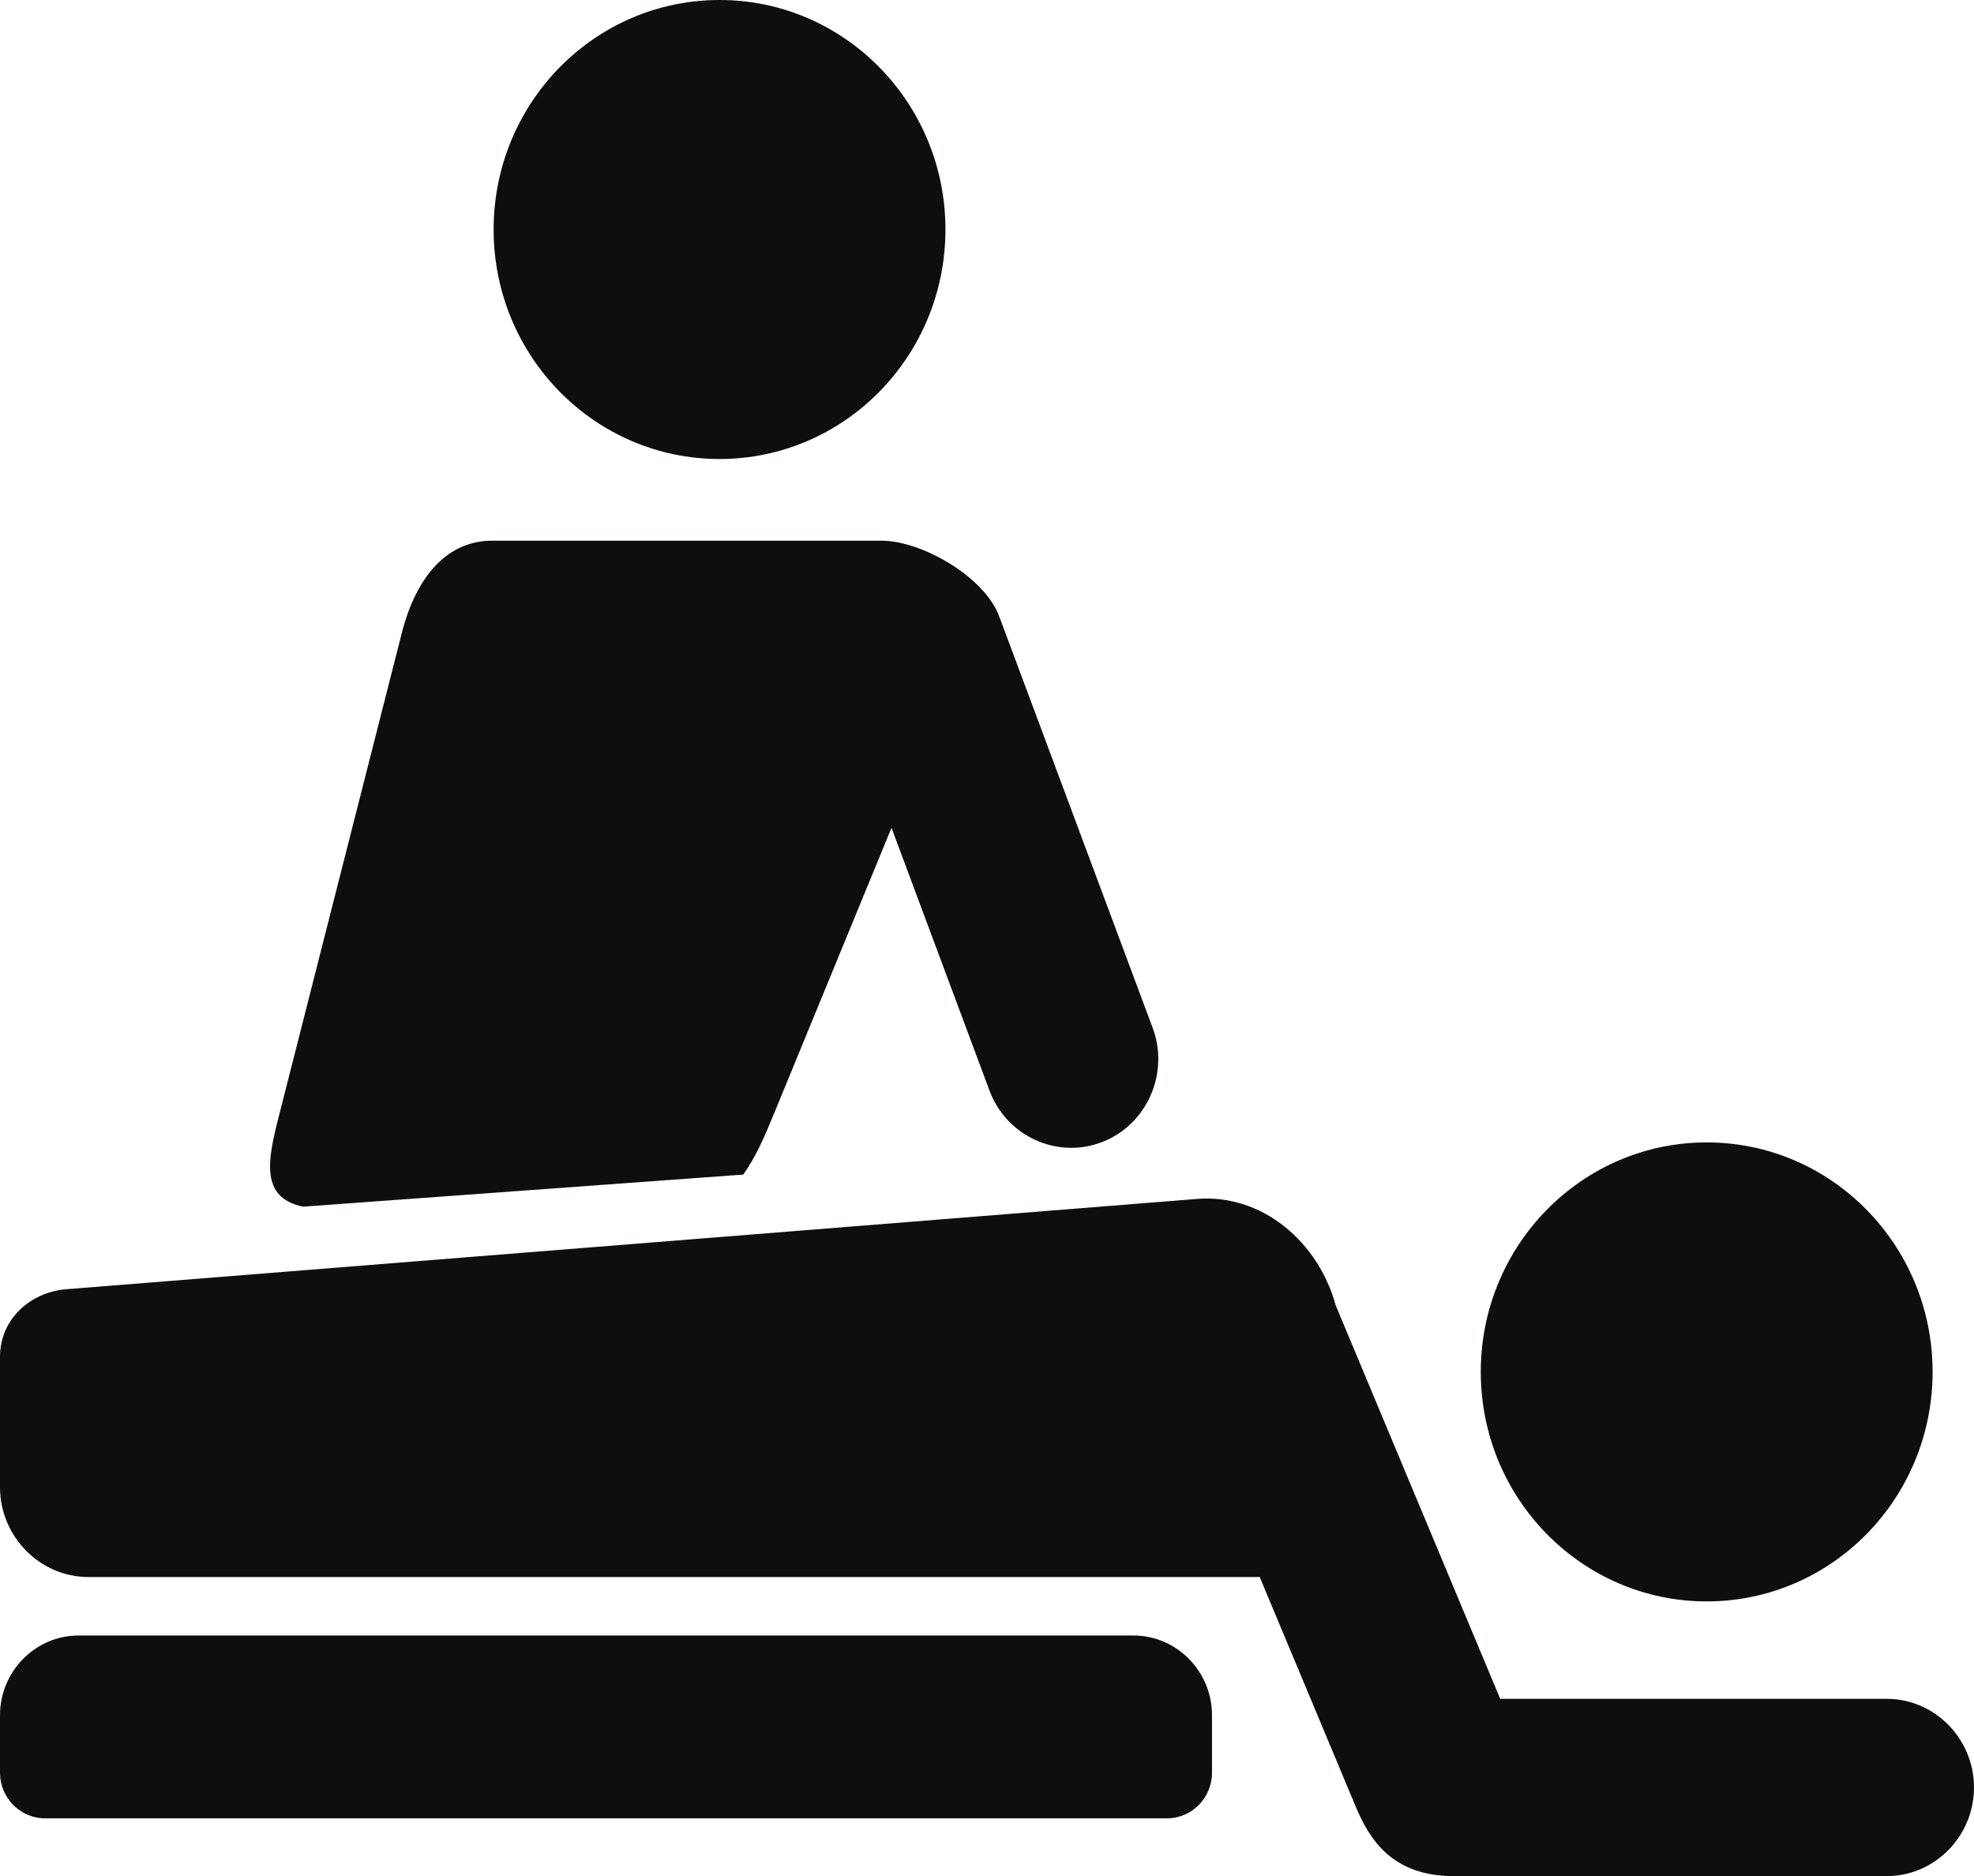 <?xml version="1.0" encoding="utf-8"?>
<!-- Generator: Adobe Illustrator 17.0.1, SVG Export Plug-In . SVG Version: 6.00 Build 0)  -->
<!DOCTYPE svg PUBLIC "-//W3C//DTD SVG 1.1//EN" "http://www.w3.org/Graphics/SVG/1.1/DTD/svg11.dtd">
<svg version="1.1" id="Слой_1" xmlns="http://www.w3.org/2000/svg" xmlns:xlink="http://www.w3.org/1999/xlink" x="0px" y="0px"
	 width="39.998px" height="38.016px" viewBox="0 0 39.998 38.016" enable-background="new 0 0 39.998 38.016" xml:space="preserve">
<path fill="#0D0F0F" d="M38.23,38.016h-8.775c-1.244,0-1.706-0.741-1.985-1.408l-1.945-4.652H1.793C0.808,31.956,0,31.136,0,30.134
	v-2.643c0-0.752,0.607-1.308,1.344-1.367l22.914-1.83c1.327-0.105,2.459,0.883,2.805,2.153l3.335,7.977h7.832
	c0.972,0,1.768,0.808,1.768,1.796S39.203,38.016,38.23,38.016z M34.582,32.45c-2.528,0-4.578-2.082-4.578-4.651
	c0-2.568,2.05-4.65,4.578-4.65s4.577,2.082,4.577,4.65C39.159,30.368,37.11,32.45,34.582,32.45z M22.329,23.143L22.329,23.143
	c-0.909,0.35-1.935-0.119-2.279-1.043l-1.986-5.326l-2.407,5.856c-0.173,0.421-0.357,0.839-0.598,1.171l-8.916,0.65
	c-0.881-0.179-0.717-0.953-0.496-1.821l2.497-9.814c0.252-0.99,0.823-1.86,1.831-1.86h7.885c0.816,0,2.086,0.728,2.387,1.534
	l3.109,8.338C23.7,21.751,23.238,22.793,22.329,23.143z M14.58,9.301c-2.529,0-4.578-2.082-4.578-4.65
	C10.002,2.082,12.051,0,14.58,0c2.528,0,4.577,2.082,4.577,4.651C19.157,7.219,17.108,9.301,14.58,9.301z M1.589,33.141h21.38
	c0.874,0,1.589,0.727,1.589,1.615v1.166c0,0.508-0.409,0.923-0.908,0.923H0.908c-0.5,0-0.908-0.417-0.908-0.923v-1.166
	C0,33.869,0.717,33.141,1.589,33.141z"/>
</svg>
